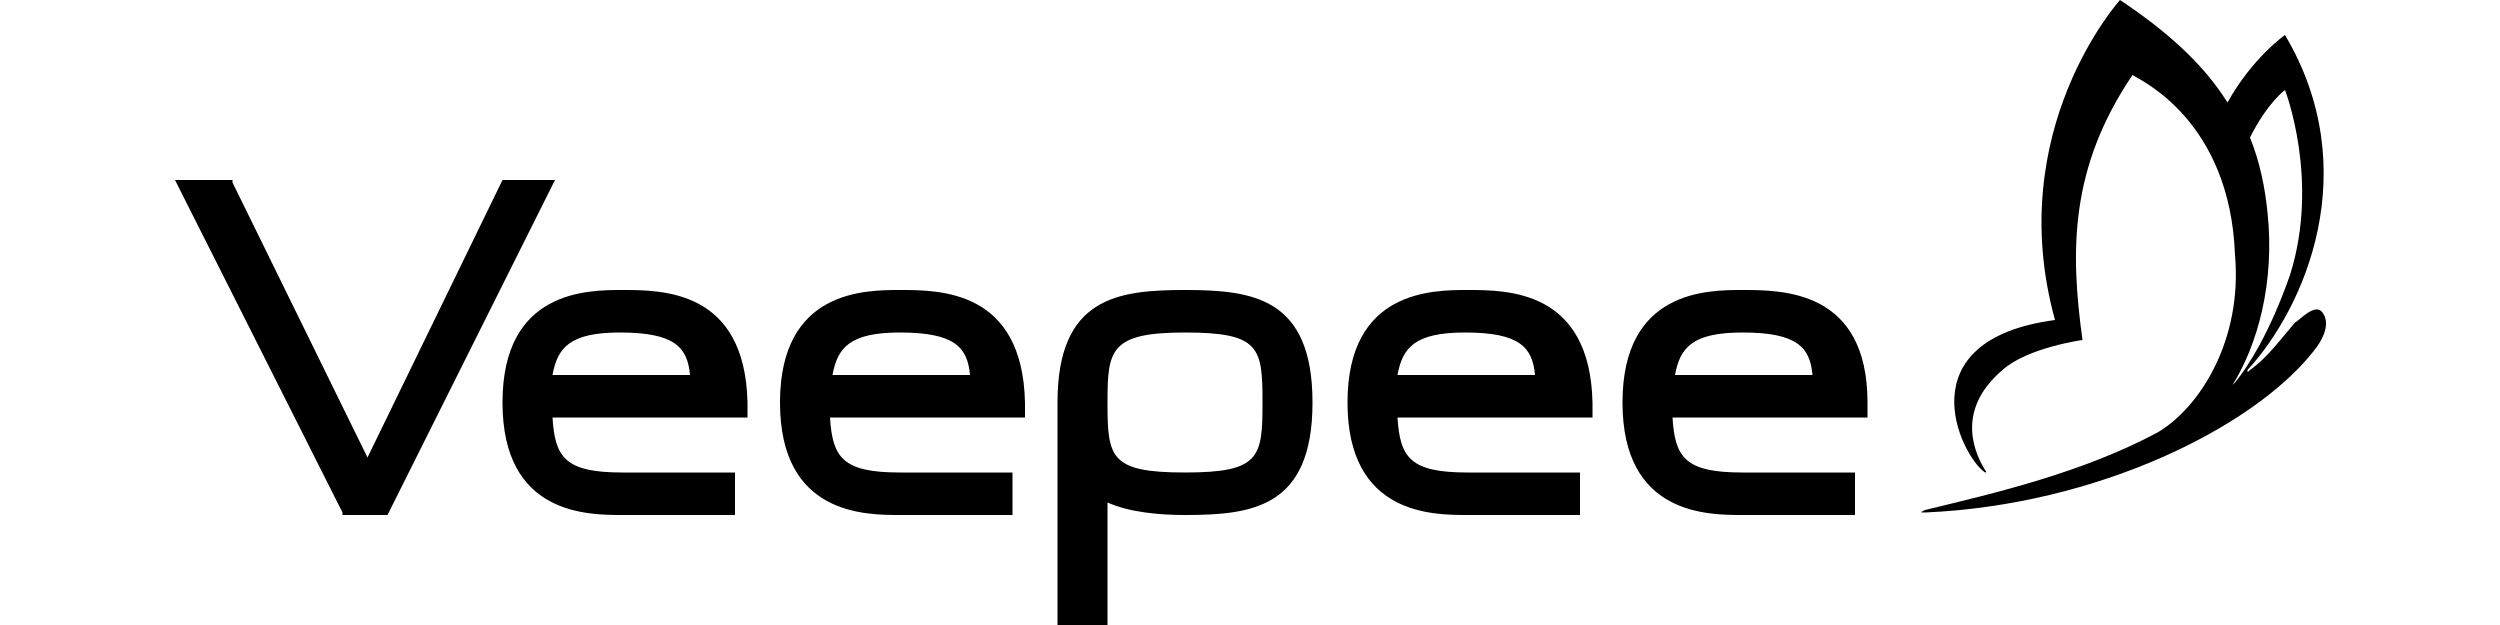 <svg xmlns="http://www.w3.org/2000/svg" viewBox="0 0 100 25">
	<path fill="#000000" d="m47.4 11.6c-2.7 0-5.1 0.3-5.1 4.5v8.9h2v-4.9c0.9 0.4 2.1 0.5 3.1 0.5 2.7 0 5.1-0.3 5.1-4.5s-2.4-4.5-5.1-4.5m0 7.3c-3 0-3.1-0.6-3.1-2.8 0-2.1 0.1-2.8 3.1-2.8s3.1 0.6 3.1 2.8-0.1 2.8-3.1 2.8m-27.3-11.7-5.4 11.1-5.4-11v-0.1h-2.3l6.7 13.3v0.1h1.8l6.7-13.4h-2.1zm49.6 4.4c-1.4 0-4.8 0-4.8 4.5s3.4 4.5 4.8 4.5h4.5v-1.7h-4.5c-2.3 0-2.7-0.6-2.8-2.2h7.8v-0.6c0-4.5-3.4-4.5-5-4.5m-2.7 3.4c0.2-1.1 0.7-1.7 2.7-1.7 2.2 0 2.7 0.6 2.8 1.7h-5.5zm-8.3-3.4c-1.4 0-4.8 0-4.8 4.5s3.4 4.5 4.8 4.5h4.5v-1.7h-4.5c-2.3 0-2.7-0.6-2.8-2.2h7.8v-0.6c-0.1-4.5-3.4-4.5-5-4.5m-2.8 3.4c0.2-1.1 0.7-1.7 2.7-1.7 2.2 0 2.7 0.6 2.8 1.7h-5.5zm-19.9-3.4c-1.4 0-4.8 0-4.8 4.5s3.4 4.5 4.8 4.5h4.5v-1.7h-4.5c-2.3 0-2.7-0.6-2.8-2.2h7.8v-0.6c-0.1-4.5-3.4-4.5-5-4.5m-2.7 3.4c0.2-1.1 0.7-1.7 2.7-1.7 2.2 0 2.7 0.6 2.8 1.7h-5.5zm-8.4-3.4c-1.4 0-4.8 0-4.8 4.5s3.4 4.5 4.8 4.5h4.5v-1.7h-4.5c-2.3 0-2.7-0.6-2.8-2.2h7.8v-0.6c-0.1-4.5-3.4-4.5-5-4.5m-2.8 3.4c0.2-1.1 0.7-1.7 2.7-1.7 2.2 0 2.7 0.6 2.8 1.7h-5.5z"/>
	<path fill="#000000" d="m91.8 12.9c-0.6 0.7-1.1 1.4-1.8 1.9-0.1 0.1-0.1 0.1-0.1 0 2.3-2.5 4.7-8 1.5-13.4 0 0-1.3 0.9-2.3 2.7-1-1.6-2.5-2.9-4.3-4.1 0 0-4.7 5.2-2.6 12.8-6 0.8-3.8 5.4-2.8 6.1 0 0 0.1 0 0-0.1-0.3-0.5-1.3-2.3 0.7-4 1-0.9 3.2-1.2 3.2-1.2-0.5-3.6-0.5-6.9 2-10.6 0.3 0.2 3.9 1.8 4.1 7.2 0.3 3.4-1.4 6.1-3.1 7.1-3 1.6-6.4 2.4-9.3 3.1-0.2 0.1-0.2 0.1 0 0.1 6.9-0.3 13.1-3.4 15.5-6.4 0.5-0.6 0.7-1.2 0.4-1.6s-0.9 0.3-1.1 0.4m-1.1-4.4c-0.1-1-0.3-2-0.7-3 0.7-1.4 1.4-1.9 1.4-1.9s1.4 3.6 0.2 7.4c-0.8 2.3-1.7 3.7-2.2 4.3l-0.1 0.1c1-1.6 1.7-4.1 1.4-6.9"/>
</svg>